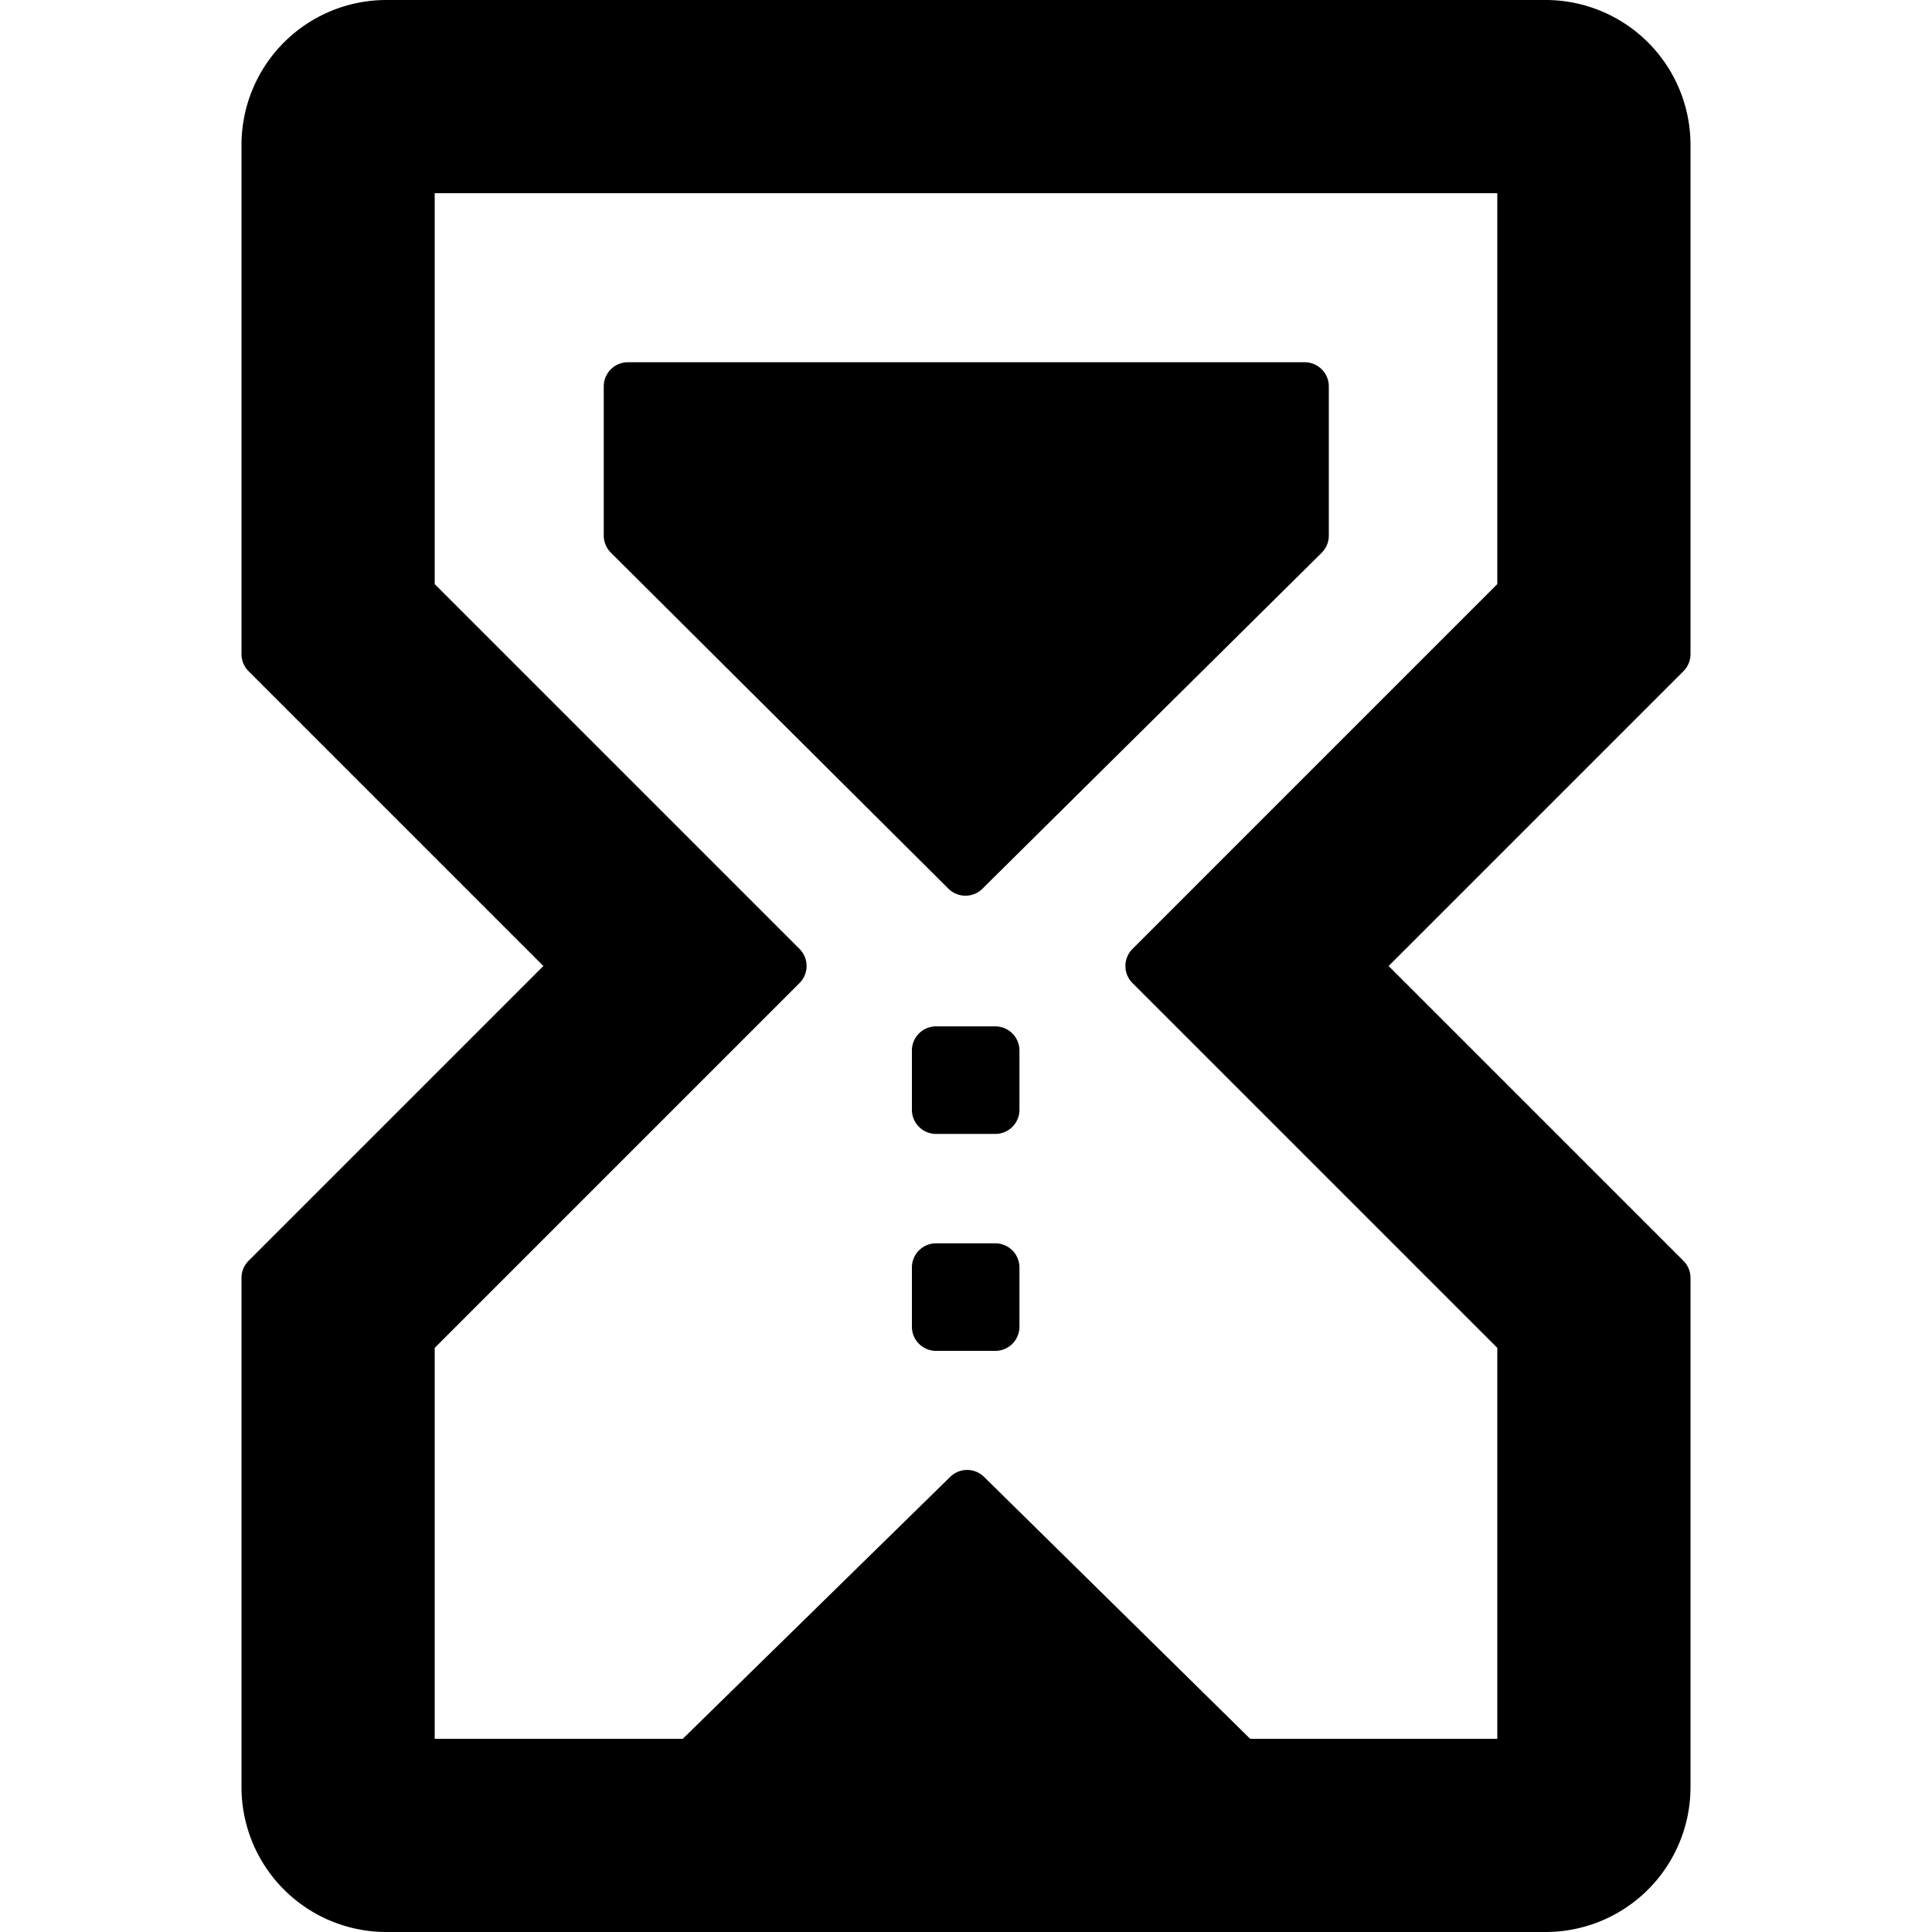 <svg width="24" height="24" viewBox="0 0 24 24"><g><path d="M7.5 4.8a.3.3 0 0 1 .3-.3h8.407a.3.3 0 0 1 .3.3v1.853a.3.3 0 0 1-.088.213l-4.215 4.174a.3.3 0 0 1-.422 0L7.588 6.865a.3.3 0 0 1-.088-.213zM11.328 13.05a.3.3 0 0 1 .3-.3h.736a.3.3 0 0 1 .3.3v.736a.3.3 0 0 1-.3.3h-.736a.3.3 0 0 1-.3-.3zM12.664 15.745a.3.3 0 0 0-.3-.3h-.736a.3.3 0 0 0-.3.3v.736a.3.3 0 0 0 .3.3h.736a.3.3 0 0 0 .3-.3z"/><path d="M20.912 15.662a.3.3 0 0 1 .088.212V22.2a1.8 1.8 0 0 1-1.8 1.8H4.8A1.8 1.8 0 0 1 3 22.2v-6.326a.3.3 0 0 1 .088-.212L6.75 12 3.088 8.338A.3.3 0 0 1 3 8.126V1.8A1.8 1.8 0 0 1 4.8 0h14.4A1.8 1.8 0 0 1 21 1.8v6.326a.3.3 0 0 1-.088.212L17.25 12zm-6.844-3.45a.3.3 0 0 1 0-.424L18.6 7.256V2.4H5.4v4.856l4.532 4.532a.3.3 0 0 1 0 .424L5.4 16.744V21.6h3.082l3.322-3.254a.3.3 0 0 1 .42 0L15.53 21.6h3.07v-4.856z"/></g></svg>